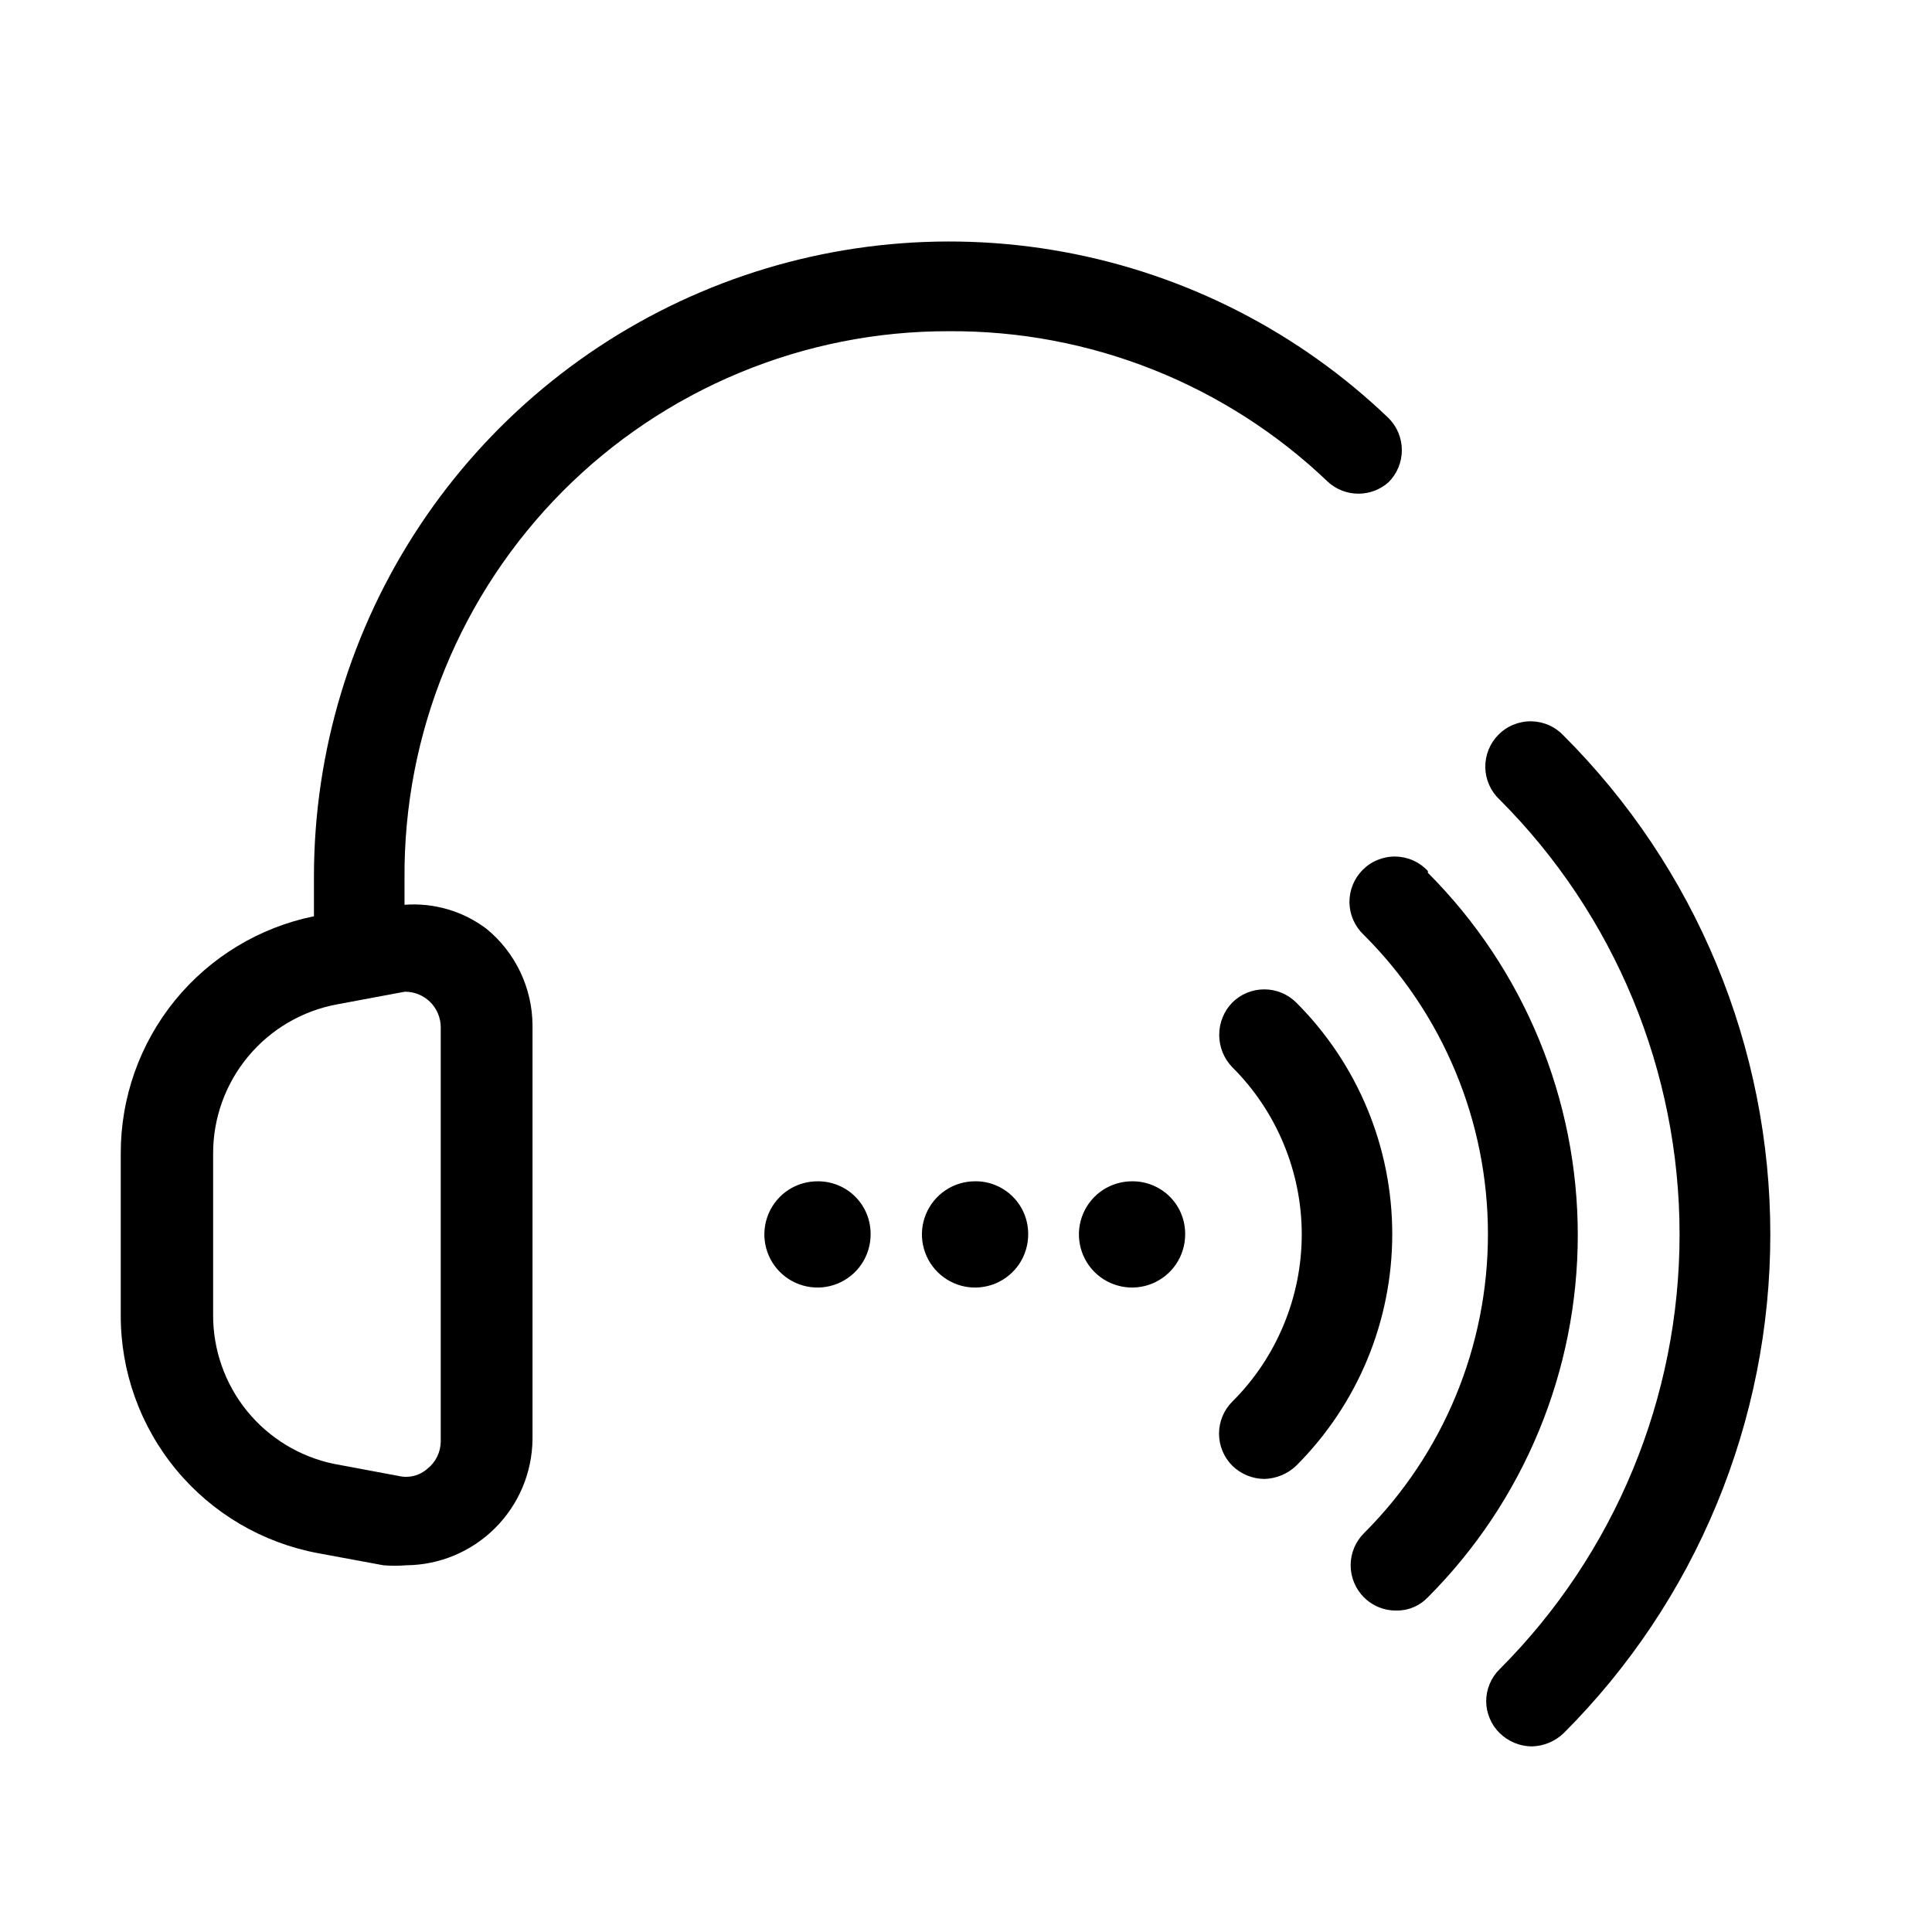<svg width="32" height="32" viewBox="0 0 32 32" fill="none" xmlns="http://www.w3.org/2000/svg">
<path d="M21.47 16.606C21.329 16.465 21.139 16.387 20.94 16.387C20.741 16.387 20.551 16.465 20.41 16.606C20.271 16.749 20.194 16.941 20.194 17.141C20.194 17.34 20.271 17.532 20.41 17.676C20.775 18.039 21.064 18.471 21.261 18.946C21.459 19.422 21.561 19.931 21.561 20.446C21.561 20.96 21.459 21.47 21.261 21.945C21.064 22.421 20.775 22.853 20.41 23.216C20.27 23.356 20.191 23.547 20.191 23.746C20.191 23.945 20.27 24.135 20.41 24.276C20.552 24.415 20.742 24.494 20.94 24.496C21.138 24.491 21.327 24.413 21.47 24.276C21.974 23.772 22.374 23.175 22.647 22.517C22.92 21.858 23.06 21.153 23.06 20.441C23.06 19.729 22.92 19.023 22.647 18.365C22.374 17.707 21.974 17.109 21.47 16.606Z" fill="black"/>
<path d="M13.55 19.566C13.376 19.564 13.204 19.614 13.058 19.709C12.912 19.805 12.798 19.942 12.73 20.102C12.662 20.263 12.643 20.44 12.676 20.611C12.709 20.783 12.792 20.94 12.914 21.064C13.037 21.189 13.194 21.273 13.365 21.308C13.536 21.343 13.713 21.326 13.874 21.26C14.036 21.193 14.174 21.081 14.271 20.936C14.368 20.791 14.42 20.62 14.42 20.446C14.421 20.331 14.4 20.216 14.357 20.11C14.314 20.003 14.25 19.906 14.169 19.824C14.088 19.742 13.992 19.677 13.885 19.633C13.779 19.589 13.665 19.566 13.55 19.566Z" fill="black"/>
<path d="M25.9 12.186C25.831 12.112 25.749 12.053 25.657 12.012C25.565 11.971 25.465 11.949 25.365 11.947C25.264 11.945 25.164 11.964 25.07 12.002C24.977 12.039 24.892 12.096 24.821 12.167C24.75 12.238 24.694 12.323 24.656 12.416C24.618 12.51 24.6 12.61 24.601 12.71C24.603 12.811 24.625 12.91 24.666 13.002C24.707 13.094 24.766 13.177 24.84 13.246C26.748 15.156 27.819 17.746 27.819 20.446C27.819 23.146 26.748 25.735 24.84 27.646C24.769 27.715 24.713 27.797 24.675 27.888C24.636 27.979 24.616 28.077 24.616 28.176C24.616 28.275 24.636 28.372 24.675 28.463C24.713 28.555 24.769 28.637 24.84 28.706C24.982 28.845 25.172 28.924 25.37 28.926C25.568 28.922 25.757 28.843 25.9 28.706C26.985 27.621 27.846 26.334 28.433 24.916C29.02 23.499 29.322 21.98 29.322 20.446C29.322 18.912 29.02 17.393 28.433 15.975C27.846 14.558 26.985 13.27 25.9 12.186Z" fill="black"/>
<path d="M16.15 19.566C15.976 19.566 15.806 19.617 15.661 19.714C15.516 19.811 15.404 19.948 15.337 20.109C15.27 20.27 15.253 20.447 15.287 20.617C15.321 20.788 15.405 20.945 15.528 21.068C15.651 21.191 15.808 21.275 15.978 21.309C16.149 21.343 16.326 21.325 16.487 21.259C16.648 21.192 16.785 21.079 16.882 20.935C16.978 20.79 17.03 20.62 17.03 20.446C17.031 20.33 17.009 20.215 16.966 20.108C16.922 20 16.857 19.903 16.775 19.821C16.693 19.739 16.596 19.674 16.488 19.63C16.381 19.586 16.266 19.564 16.15 19.566Z" fill="black"/>
<path d="M18.76 19.566C18.586 19.564 18.415 19.614 18.268 19.709C18.122 19.805 18.008 19.942 17.94 20.102C17.872 20.263 17.853 20.44 17.886 20.611C17.919 20.783 18.002 20.94 18.124 21.064C18.247 21.189 18.404 21.273 18.575 21.308C18.746 21.343 18.923 21.326 19.084 21.26C19.246 21.193 19.384 21.081 19.481 20.936C19.578 20.791 19.63 20.62 19.63 20.446C19.631 20.331 19.61 20.216 19.567 20.11C19.524 20.003 19.46 19.906 19.379 19.824C19.298 19.742 19.201 19.677 19.095 19.633C18.989 19.589 18.875 19.566 18.76 19.566Z" fill="black"/>
<path d="M15.71 5.486C18.052 5.469 20.308 6.366 22 7.986C22.137 8.109 22.316 8.177 22.5 8.177C22.684 8.177 22.863 8.109 23 7.986C23.14 7.845 23.219 7.655 23.219 7.456C23.219 7.257 23.14 7.066 23 6.926C21.513 5.5 19.641 4.543 17.615 4.172C15.589 3.801 13.498 4.033 11.603 4.839C9.708 5.645 8.09 6.99 6.952 8.707C5.814 10.423 5.205 12.436 5.2 14.496V15.176C4.295 15.361 3.482 15.853 2.898 16.569C2.315 17.286 1.998 18.182 2 19.106V21.776C1.996 22.713 2.321 23.622 2.919 24.344C3.516 25.066 4.349 25.555 5.27 25.726L6.35 25.926C6.476 25.936 6.604 25.936 6.73 25.926C7.283 25.921 7.811 25.699 8.202 25.308C8.593 24.917 8.815 24.389 8.82 23.836V16.986C8.819 16.68 8.75 16.378 8.619 16.101C8.487 15.824 8.297 15.58 8.06 15.386C7.671 15.091 7.187 14.949 6.7 14.986V14.546C6.692 13.358 6.919 12.18 7.369 11.081C7.818 9.981 8.481 8.982 9.318 8.139C10.156 7.297 11.152 6.629 12.249 6.174C13.346 5.718 14.522 5.484 15.71 5.486ZM6.71 16.426C6.865 16.426 7.013 16.487 7.124 16.595C7.234 16.704 7.297 16.851 7.3 17.006V23.876C7.299 23.962 7.279 24.048 7.241 24.126C7.203 24.204 7.148 24.272 7.08 24.326C7.016 24.383 6.939 24.424 6.855 24.445C6.771 24.466 6.684 24.466 6.6 24.446L5.53 24.246C4.963 24.128 4.454 23.818 4.089 23.368C3.725 22.918 3.527 22.355 3.53 21.776V19.106C3.529 18.52 3.734 17.951 4.109 17.5C4.483 17.049 5.004 16.743 5.58 16.636L6.65 16.436L6.71 16.426Z" fill="black"/>
<path d="M23.65 14.426C23.581 14.352 23.499 14.293 23.407 14.252C23.315 14.211 23.215 14.189 23.115 14.187C23.014 14.185 22.914 14.204 22.82 14.242C22.727 14.279 22.642 14.336 22.571 14.407C22.5 14.478 22.444 14.563 22.406 14.656C22.368 14.75 22.35 14.85 22.351 14.95C22.353 15.051 22.375 15.15 22.416 15.242C22.457 15.334 22.516 15.417 22.59 15.486C23.242 16.136 23.759 16.908 24.111 17.759C24.464 18.609 24.645 19.52 24.645 20.441C24.645 21.361 24.464 22.273 24.111 23.123C23.759 23.973 23.242 24.746 22.59 25.396C22.45 25.536 22.371 25.727 22.371 25.926C22.371 26.125 22.45 26.315 22.59 26.456C22.659 26.526 22.742 26.581 22.833 26.619C22.924 26.657 23.021 26.676 23.12 26.676C23.219 26.678 23.317 26.66 23.408 26.622C23.5 26.584 23.582 26.527 23.65 26.456C25.24 24.864 26.133 22.706 26.133 20.456C26.133 18.206 25.24 16.048 23.65 14.456V14.426Z" fill="black"/>
</svg>
